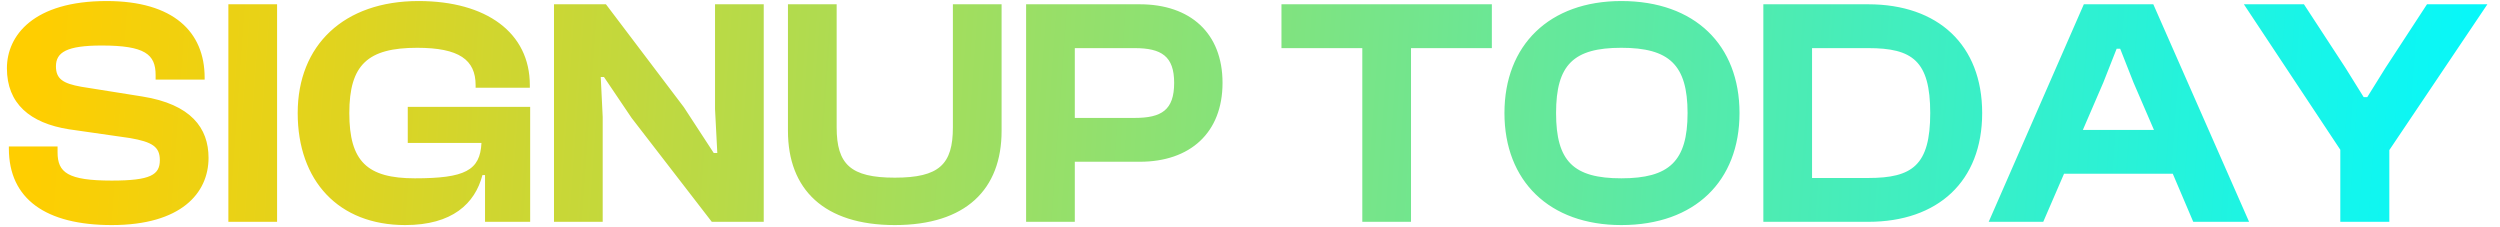 <svg width="154" height="14" viewBox="0 0 154 14" fill="none" xmlns="http://www.w3.org/2000/svg">
<path d="M6.886 13.864C2.826 13.864 0.546 12.264 0.546 9.144V9.024H3.546V9.384C3.546 10.624 4.166 11.124 6.886 11.124C9.286 11.124 9.846 10.764 9.846 9.864C9.846 9.044 9.386 8.744 8.006 8.504L4.246 7.964C1.846 7.584 0.426 6.384 0.426 4.204C0.426 2.184 2.066 0.064 6.566 0.064C10.686 0.064 12.606 1.964 12.606 4.784V4.904H9.586V4.624C9.586 3.344 8.926 2.804 6.266 2.804C4.106 2.804 3.446 3.224 3.446 4.084C3.446 4.864 3.886 5.144 5.006 5.344L8.766 5.944C11.766 6.424 12.846 7.884 12.846 9.724C12.846 11.904 11.146 13.864 6.886 13.864ZM17.068 13.664H14.068V0.264H17.068V13.664ZM24.958 13.864C20.858 13.864 18.338 11.144 18.338 6.964C18.338 2.784 21.178 0.064 25.778 0.064C29.978 0.064 32.638 2.024 32.638 5.244V5.404H29.298V5.244C29.298 3.684 28.278 2.944 25.698 2.944C22.658 2.944 21.518 3.984 21.518 6.964C21.518 9.944 22.618 10.984 25.558 10.984C28.638 10.984 29.578 10.504 29.658 8.804H25.118V6.584H32.658V13.664H29.878V10.784H29.718C29.258 12.544 27.858 13.864 24.958 13.864ZM37.126 13.664H34.126V0.264H37.326L42.126 6.604L43.966 9.424H44.186L44.046 6.724V0.264H47.046V13.664H43.846L38.906 7.264L37.206 4.744H37.006L37.126 7.204V13.664ZM55.118 13.864C50.758 13.864 48.538 11.664 48.538 8.064V0.264H51.538V7.844C51.538 10.124 52.398 10.944 55.118 10.944C57.858 10.944 58.698 10.124 58.698 7.844V0.264H61.698V8.064C61.698 11.664 59.498 13.864 55.118 13.864ZM66.208 13.664H63.208V0.264H70.208C73.308 0.264 75.308 2.024 75.308 5.104C75.308 8.184 73.308 9.964 70.208 9.964H66.208V13.664ZM69.888 2.964H66.208V7.264H69.888C71.548 7.264 72.328 6.784 72.328 5.104C72.328 3.464 71.548 2.964 69.888 2.964ZM86.918 13.664H83.918V2.964H78.938V0.264H91.898V2.964H86.918V13.664ZM99.874 13.864C95.434 13.864 92.674 11.144 92.674 6.964C92.674 2.784 95.434 0.064 99.874 0.064C104.414 0.064 107.154 2.784 107.154 6.964C107.154 11.144 104.414 13.864 99.874 13.864ZM99.874 10.984C102.814 10.984 103.954 9.944 103.954 6.964C103.954 3.984 102.814 2.944 99.874 2.944C96.934 2.944 95.854 3.984 95.854 6.964C95.854 9.944 96.934 10.984 99.874 10.984ZM115.082 13.664H108.622V0.264H115.082C119.382 0.264 122.102 2.764 122.102 6.964C122.102 11.164 119.382 13.664 115.082 13.664ZM115.082 2.964H111.622V10.964H115.082C117.802 10.964 118.902 10.184 118.902 6.964C118.902 3.744 117.802 2.964 115.082 2.964ZM125.864 13.664H122.504L128.364 0.264H132.644L138.544 13.664H135.104L133.844 10.704H127.144L125.864 13.664ZM129.564 5.084L128.304 8.004H132.684L131.424 5.084L130.604 3.004H130.384L129.564 5.084ZM147.183 13.664H144.163V9.224L138.223 0.264H141.923L144.483 4.184L145.603 5.984H145.823L146.943 4.184L149.503 0.264H153.223L147.183 9.244V13.664Z" fill="url(#paint0_linear_3867_84092)"/>
<defs>
<linearGradient id="paint0_linear_3867_84092" x1="2.564" y1="-1.736" x2="153.757" y2="9.176" gradientUnits="userSpaceOnUse">
<stop stop-color="#FFCE00"/>
<stop offset="1" stop-color="#04F8FC"/>
</linearGradient>
</defs>
</svg>
